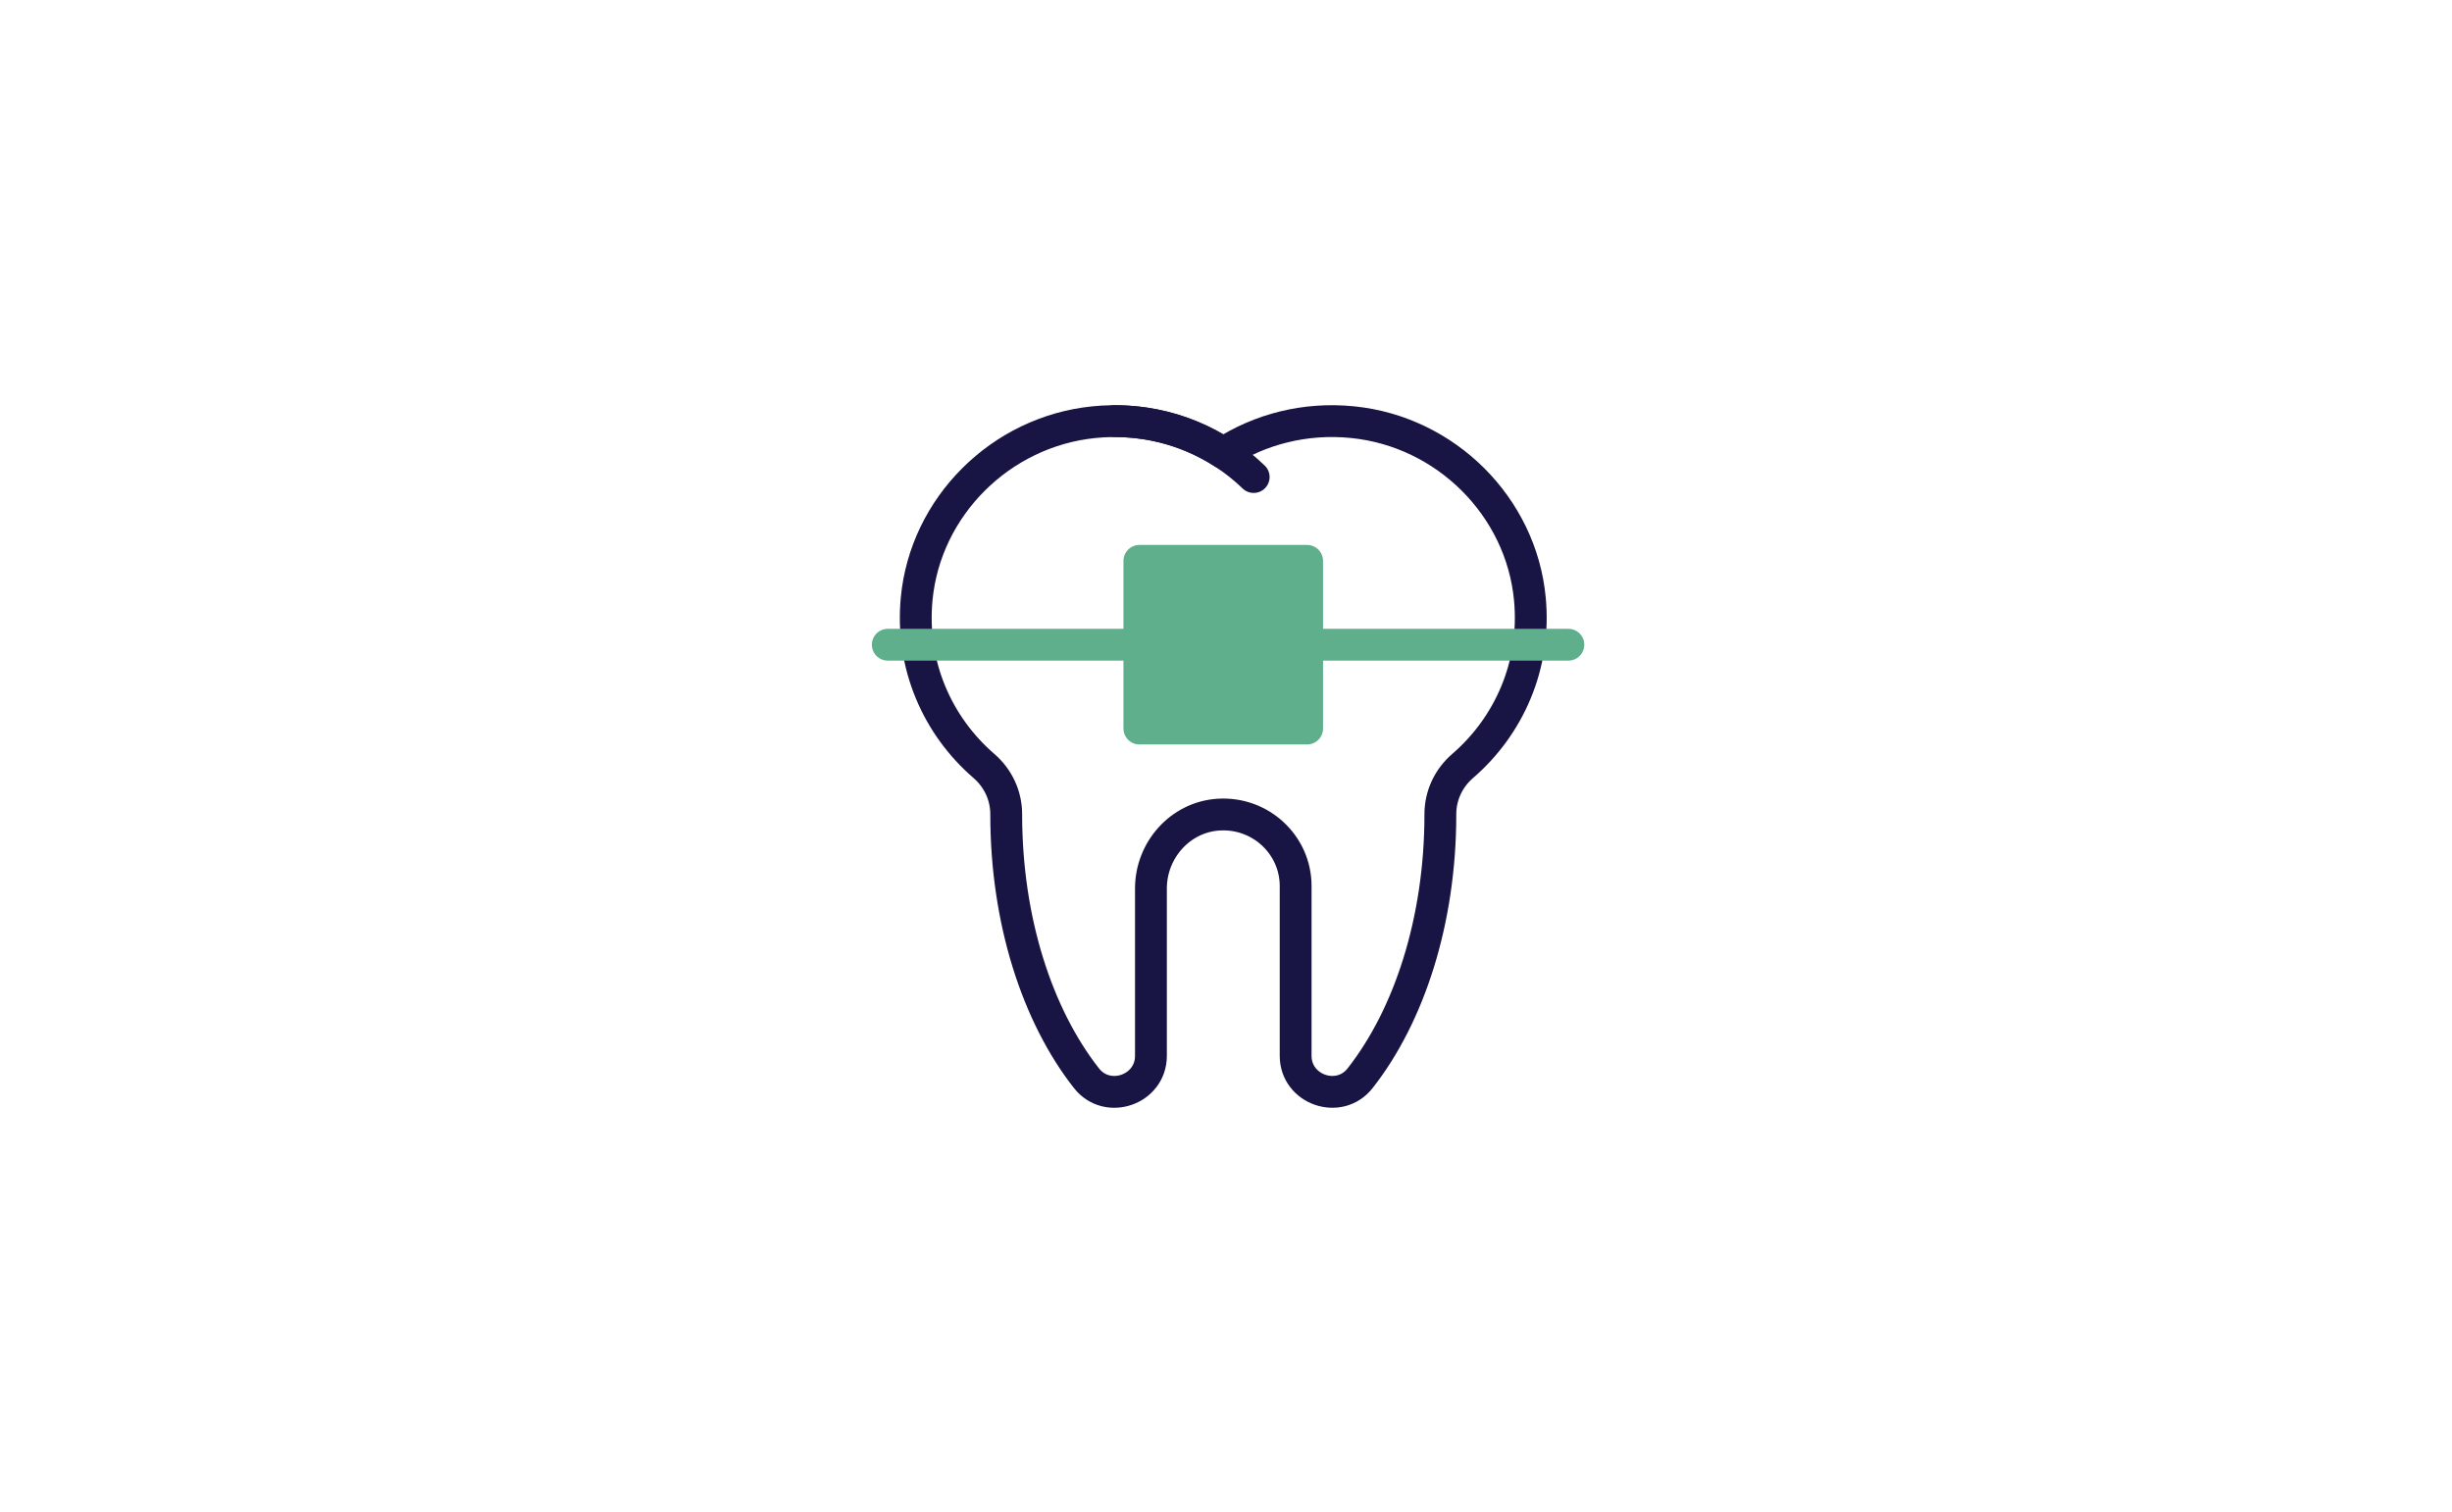 <?xml version="1.0" encoding="utf-8"?>
<svg fill="none" height="240" viewBox="0 0 389 240" width="389" xmlns="http://www.w3.org/2000/svg">
<rect x="0" y="0" width="389" height="240" fill="#808080" stroke="none"/>
<g clip-path="url(#clip0)">
<rect fill="white" height="240" width="389"/>
<path d="M0 0H389.656V240.091H0V0Z" fill="none"/>
<path d="M242.707 95.016C241.314 80.374 229.389 68.487 214.595 66.993C206.989 66.225 199.868 68.142 194.066 71.883C188.261 68.138 181.143 66.225 173.537 66.993C158.74 68.487 146.818 80.378 145.425 95.016C144.42 105.603 148.766 115.219 156.097 121.549C158.344 123.489 159.632 126.256 159.632 129.201C159.632 129.217 159.632 129.236 159.632 129.252C159.632 146.149 164.6 161.225 172.369 171.106C175.699 175.339 182.591 172.922 182.591 167.559C182.591 158.866 182.591 147.685 182.591 140.983C182.591 134.937 187.205 129.663 193.306 129.271C199.992 128.844 205.549 134.08 205.549 140.599V167.551C205.549 172.914 212.441 175.339 215.771 171.106C223.54 161.221 228.508 146.149 228.508 129.252C228.508 129.236 228.508 129.217 228.508 129.201C228.504 126.252 229.796 123.485 232.043 121.549C239.366 115.223 243.716 105.603 242.707 95.016Z" fill="white" stroke="#181443" stroke-linecap="round" stroke-linejoin="round" stroke-miterlimit="10" stroke-width="5.051"/>
<path d="M176.848 66.826C185.425 66.826 193.202 70.207 198.891 75.698" stroke="#181443" stroke-linecap="round" stroke-linejoin="round" stroke-miterlimit="10" stroke-width="5.051"/>
<path d="M207.369 89.001H180.759V115.611H207.369V89.001Z" fill="#5FAF8D" stroke="#5FAF8D" stroke-linecap="round" stroke-linejoin="round" stroke-miterlimit="10" stroke-width="5.051"/>
<path d="M180.759 102.308H140.842" stroke="#5FAF8D" stroke-linecap="round" stroke-linejoin="round" stroke-miterlimit="10" stroke-width="5.051"/>
<path d="M207.369 102.308H248.814" stroke="#5FAF8D" stroke-linecap="round" stroke-linejoin="round" stroke-miterlimit="10" stroke-width="5.051"/>
</g>
<defs>
<clipPath id="clip0">
<rect fill="white" height="240" width="389"/>
</clipPath>
</defs>
</svg>